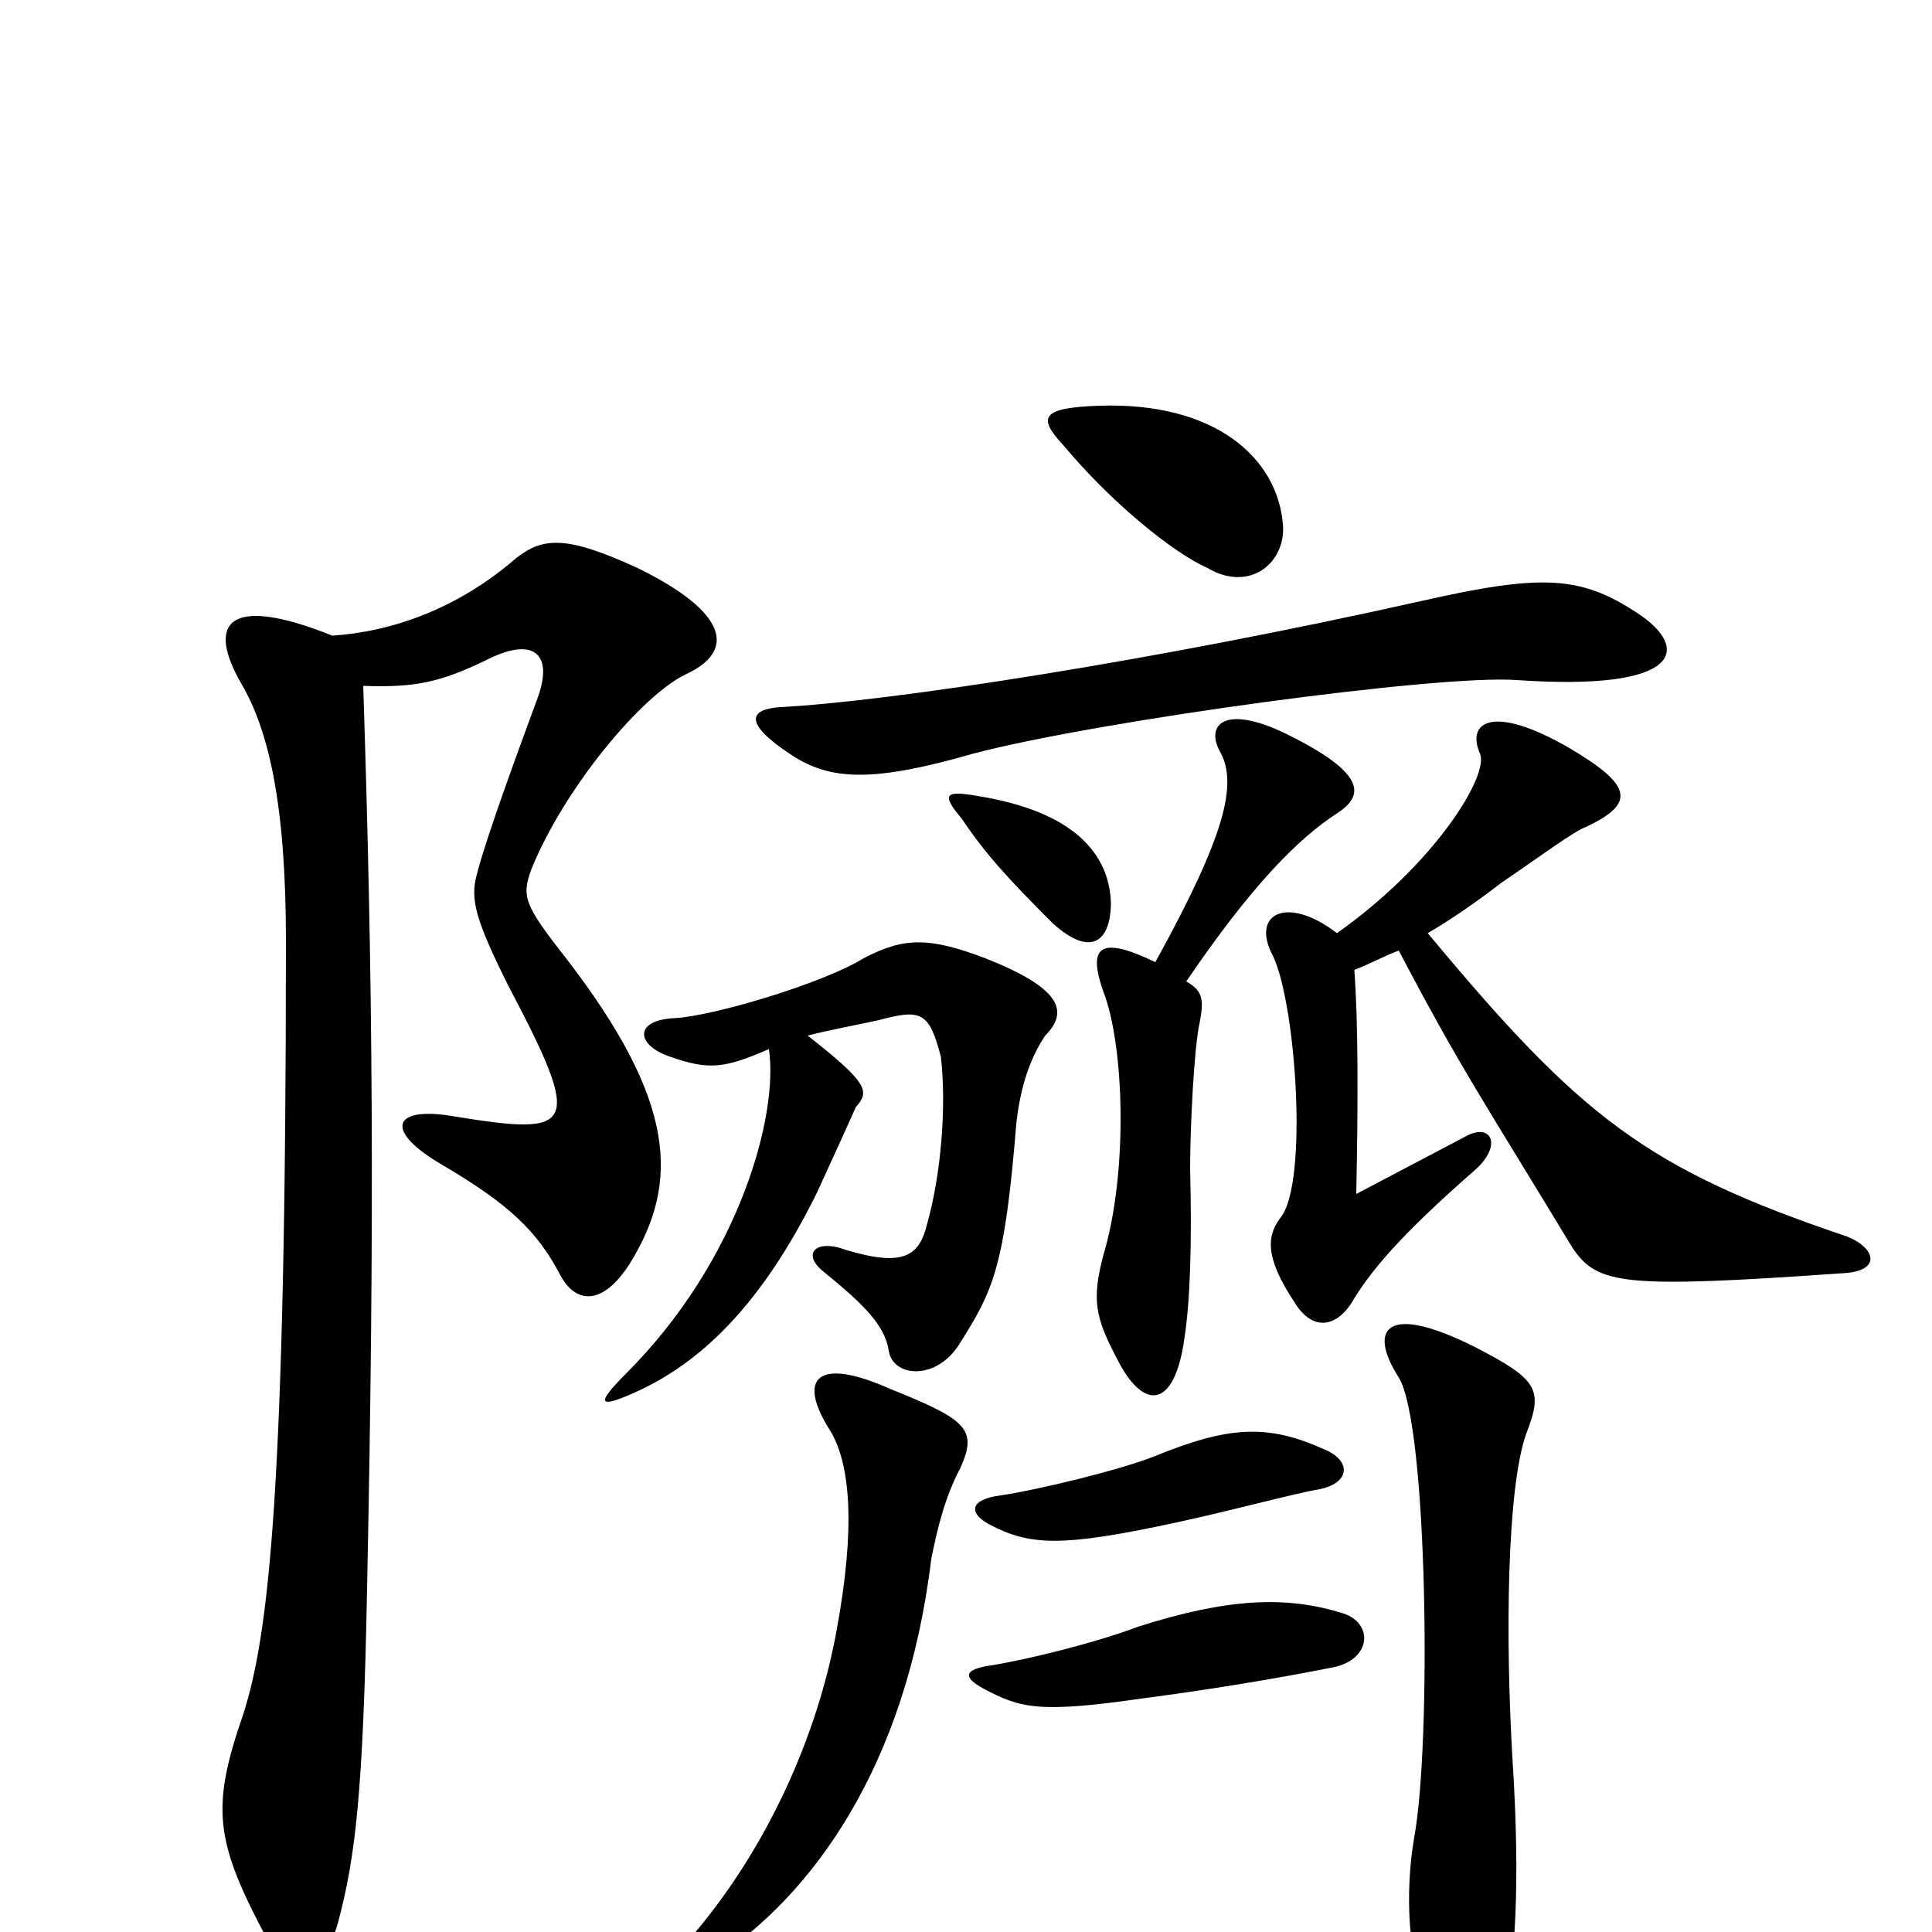 <svg xmlns="http://www.w3.org/2000/svg" viewBox="0 -1000 1000 1000">
	<path fill="#000000" d="M598 -502C569 -516 563 -510 571 -487C582 -459 584 -393 571 -350C565 -327 567 -318 578 -297C592 -269 608 -271 613 -307C616 -326 617 -356 616 -395C616 -416 618 -458 621 -471C623 -482 623 -487 614 -492C648 -542 672 -566 692 -579C706 -588 707 -599 670 -618C634 -637 623 -625 632 -610C640 -594 635 -569 598 -502ZM513 -138C499 -136 498 -132 509 -126C528 -116 537 -113 592 -121C623 -125 660 -131 690 -137C710 -141 711 -160 695 -165C666 -174 636 -173 589 -158C568 -150 532 -141 513 -138ZM518 -226C502 -224 501 -217 512 -211C533 -200 549 -199 609 -212C637 -218 670 -227 682 -229C699 -232 700 -244 685 -250C656 -263 636 -262 597 -246C579 -239 538 -229 518 -226ZM497 -240C506 -260 501 -265 461 -281C423 -298 412 -287 430 -259C440 -242 443 -210 433 -156C423 -101 397 -44 360 0C337 27 343 32 370 14C420 -19 469 -85 482 -193C485 -208 489 -225 497 -240ZM763 -303C717 -326 708 -312 724 -287C739 -263 741 -98 732 -49C727 -20 729 14 738 34C755 69 771 70 779 38C784 16 787 -24 783 -87C779 -153 780 -230 790 -258C799 -281 796 -286 763 -303ZM506 -588C489 -591 487 -589 498 -576C510 -558 522 -545 545 -522C565 -504 575 -513 575 -533C574 -558 556 -580 506 -588ZM692 -517C666 -537 647 -527 659 -505C671 -479 677 -388 663 -370C656 -361 654 -350 670 -326C679 -311 692 -312 701 -328C712 -346 731 -366 763 -394C778 -407 772 -419 759 -412C740 -402 721 -392 702 -382C703 -431 703 -471 701 -498C709 -501 716 -505 724 -508C756 -447 768 -430 814 -354C827 -335 840 -333 954 -341C974 -342 971 -354 956 -360C852 -395 818 -422 739 -517C751 -524 764 -533 777 -543C799 -558 815 -570 821 -572C846 -584 846 -593 812 -613C772 -636 759 -626 766 -610C771 -599 743 -553 692 -517ZM398 -457C403 -423 383 -348 324 -289C308 -273 310 -271 328 -279C362 -294 394 -324 423 -383C434 -407 439 -418 443 -427C450 -435 450 -439 418 -464C430 -467 441 -469 455 -472C477 -478 481 -476 487 -453C490 -427 487 -392 480 -367C476 -350 468 -344 438 -353C422 -359 415 -351 426 -342C447 -325 458 -314 460 -301C462 -287 485 -285 497 -305C514 -332 520 -344 526 -418C528 -437 533 -452 541 -464C554 -477 548 -489 510 -504C481 -515 468 -515 447 -504C426 -491 369 -474 349 -473C328 -472 329 -459 347 -453C367 -446 375 -447 398 -457ZM404 -634C388 -633 384 -626 410 -609C430 -596 452 -595 504 -610C569 -627 745 -651 785 -648C872 -642 875 -665 847 -683C818 -702 798 -703 736 -689C598 -658 461 -637 404 -634ZM569 -790C539 -789 537 -784 550 -770C575 -740 607 -714 625 -706C647 -693 666 -709 664 -729C661 -763 629 -792 569 -790ZM188 -645C215 -644 228 -647 251 -658C276 -671 287 -662 278 -638C261 -592 249 -558 246 -544C244 -533 247 -522 263 -490C302 -416 298 -412 236 -422C203 -428 198 -415 229 -397C263 -377 278 -363 290 -340C298 -325 312 -324 326 -346C352 -388 350 -430 293 -504C271 -532 270 -536 275 -550C292 -592 332 -640 355 -651C381 -663 377 -683 330 -706C293 -723 281 -722 267 -711C237 -685 203 -673 172 -671C117 -693 107 -677 125 -646C139 -622 148 -584 148 -513C148 -227 139 -154 126 -113C109 -64 111 -47 139 5C150 25 166 27 175 -5C184 -39 188 -72 190 -178C194 -372 193 -492 188 -645Z"/>
</svg>
